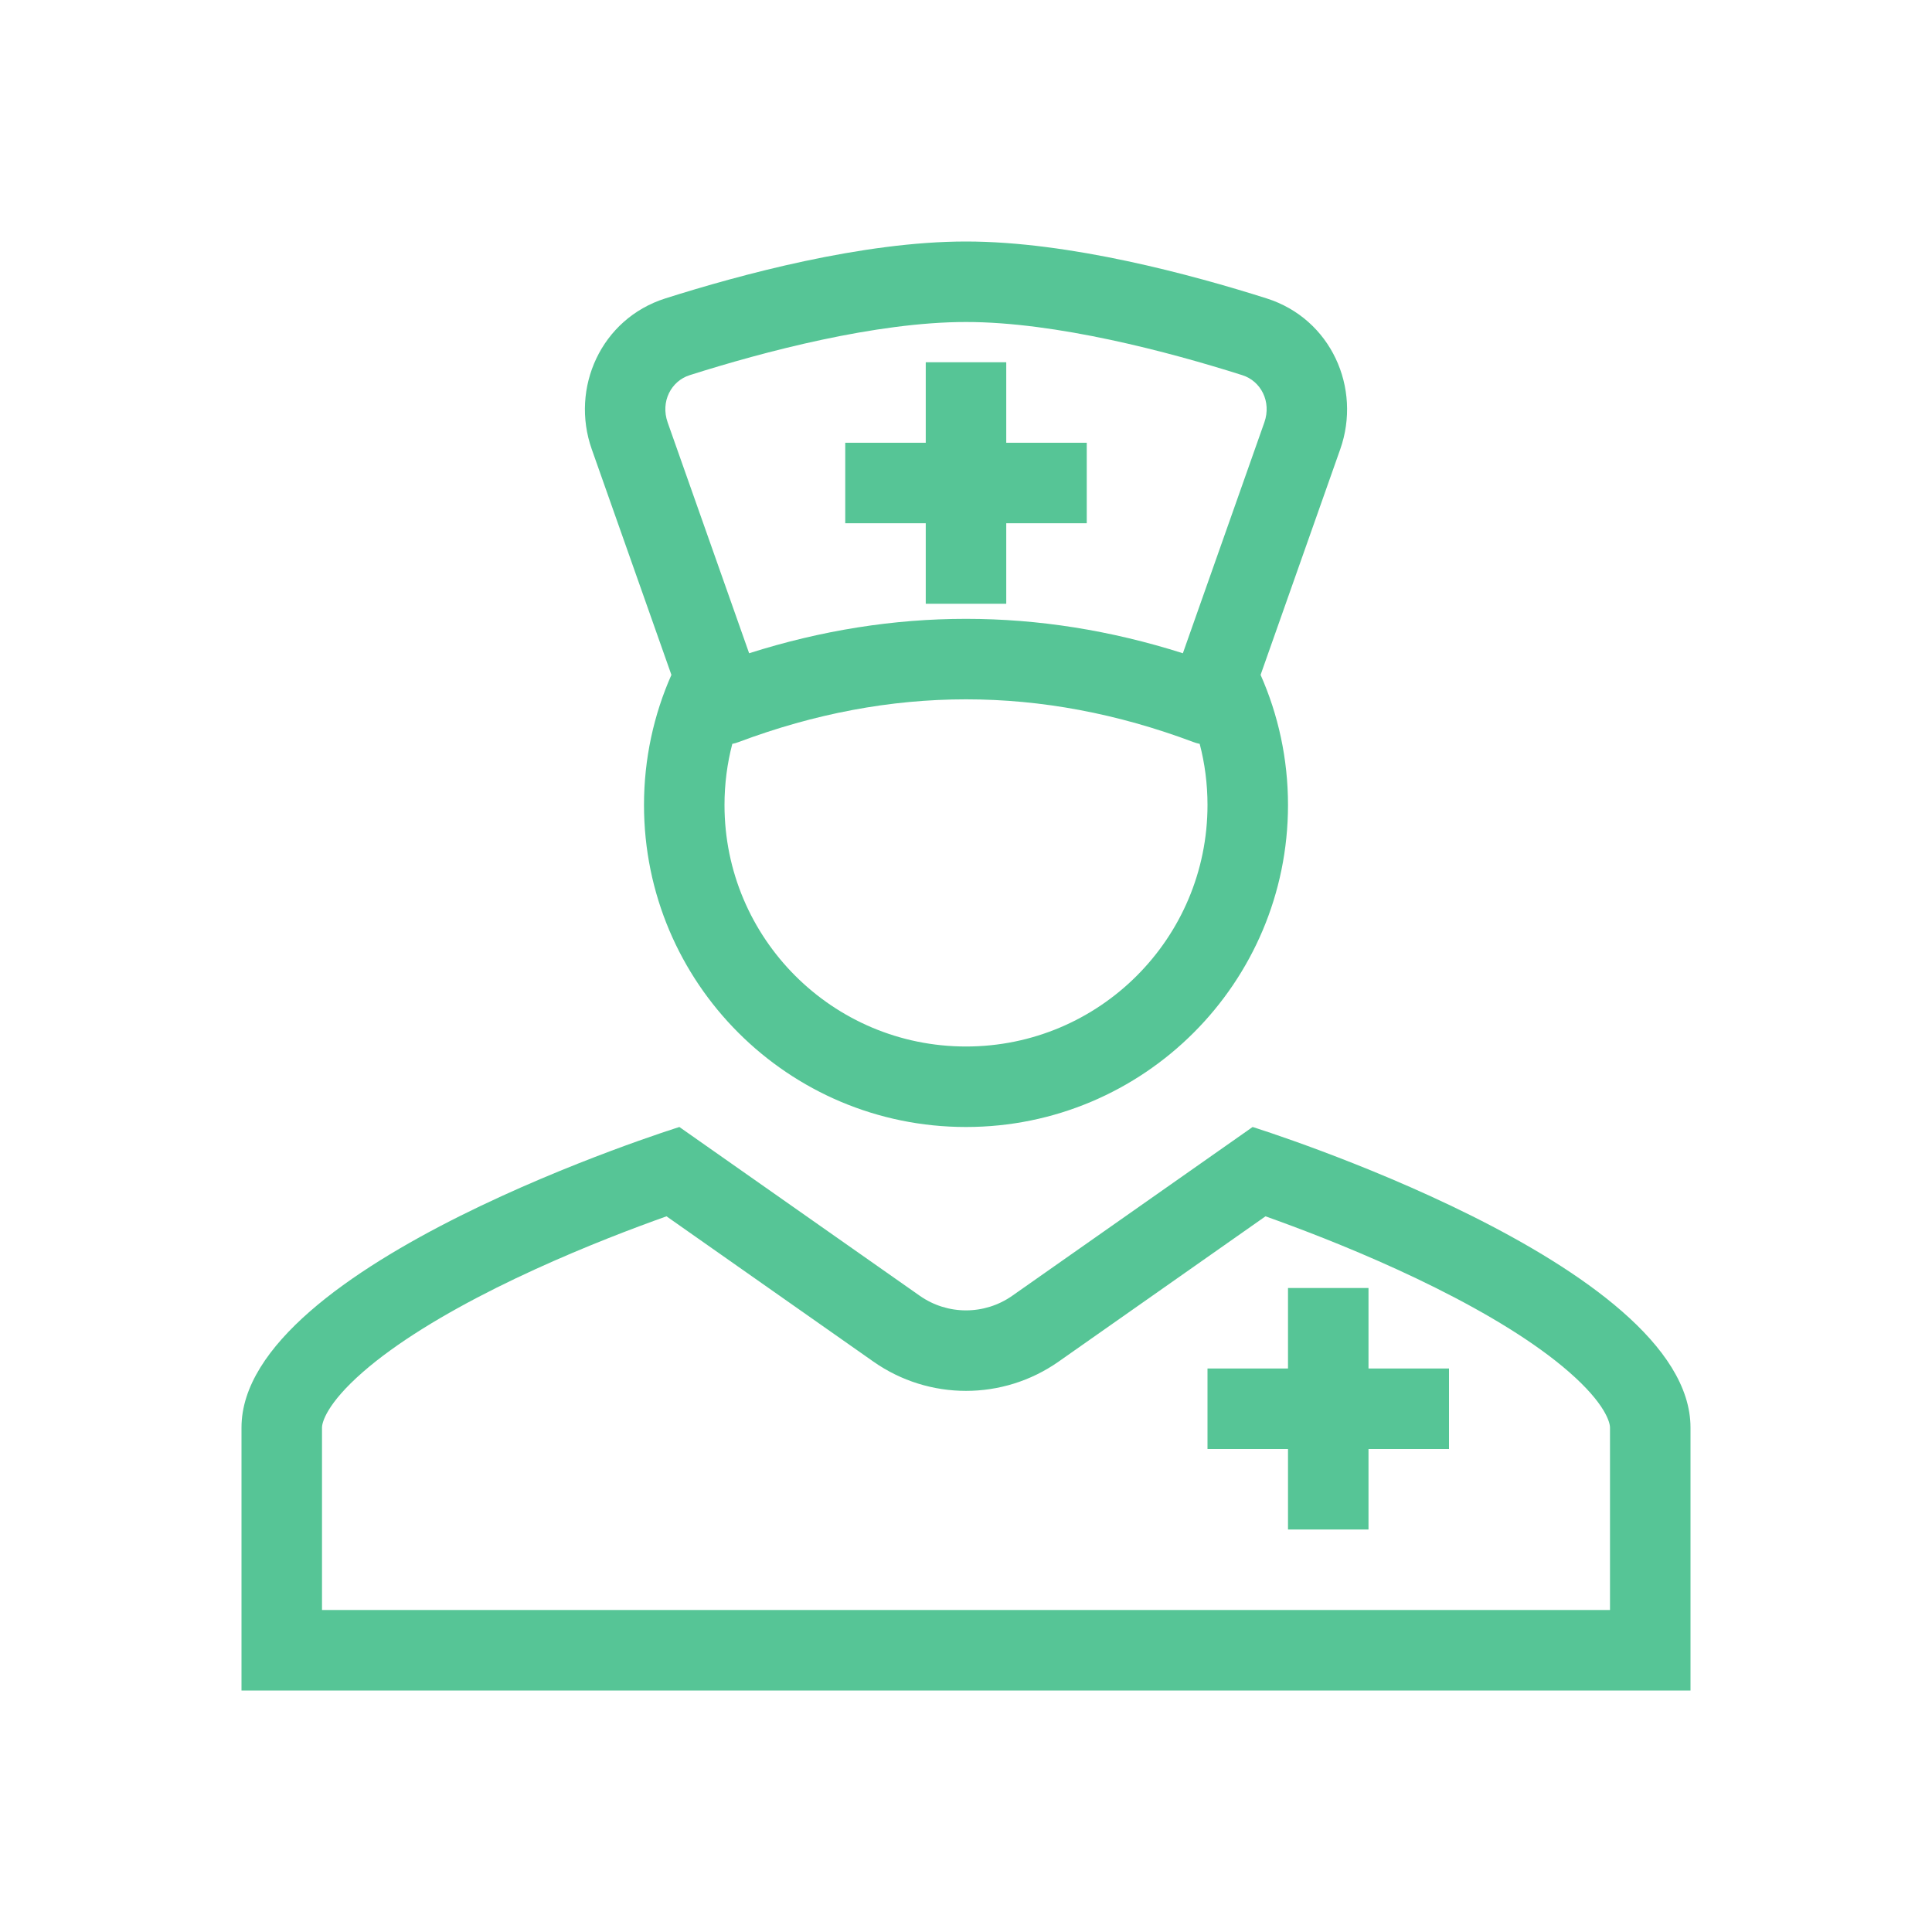 <svg width="80" height="80" viewBox="0 0 48 48" fill="none" xmlns="http://www.w3.org/2000/svg">
<path d="M27 13V11H25V9H23V11H21V13H23V15H25V13H27Z" fill="#56c596"/>
<path fill-rule="evenodd" clip-rule="evenodd" d="M31.319 16.767L33.298 11.161C33.834 9.642 33.07 7.922 31.47 7.414C29.61 6.824 26.569 6 24 6C21.431 6 18.39 6.824 16.53 7.414C14.93 7.922 14.166 9.642 14.702 11.161L16.681 16.767C16.243 17.756 16 18.851 16 20C16 24.418 19.582 28 24 28C28.418 28 32 24.418 32 20C32 18.851 31.757 17.756 31.319 16.767ZM24 8C21.761 8 18.971 8.738 17.135 9.321C16.675 9.466 16.405 9.978 16.588 10.496L18.612 16.23C22.199 15.09 25.801 15.09 29.388 16.23L31.412 10.496C31.595 9.978 31.325 9.466 30.865 9.321C29.029 8.738 26.239 8 24 8ZM29.806 18.481L29.805 18.481C29.752 18.47 29.7 18.456 29.649 18.436C25.875 17.021 22.125 17.021 18.351 18.436C18.3 18.456 18.247 18.471 18.194 18.481C18.067 18.966 18 19.475 18 20C18 23.314 20.686 26 24 26C27.314 26 30 23.314 30 20C30 19.475 29.933 18.966 29.806 18.481Z" fill="#56c596"/>
<path d="M34 34H36V36H34V38H32V36H30V34H32V32H34V34Z" fill="#56c596"/>
<path fill-rule="evenodd" clip-rule="evenodd" d="M16.879 28C16.879 28 6 31.393 6 35.467V42H42V35.467C42 31.393 31.121 28 31.121 28L25.149 32.193C24.46 32.677 23.54 32.677 22.851 32.193L16.879 28ZM31.441 30.219L26.299 33.83C24.919 34.798 23.081 34.798 21.701 33.83L16.559 30.219C16.358 30.291 16.13 30.373 15.88 30.467C14.9 30.834 13.61 31.358 12.332 31.995C11.037 32.642 9.85 33.359 9.016 34.088C8.115 34.875 8 35.343 8 35.467V40H40V35.467C40 35.343 39.885 34.875 38.984 34.088C38.15 33.359 36.964 32.642 35.667 31.995C34.391 31.358 33.1 30.834 32.12 30.467C31.87 30.373 31.642 30.291 31.441 30.219Z" fill="#56c596"/>
</svg>
